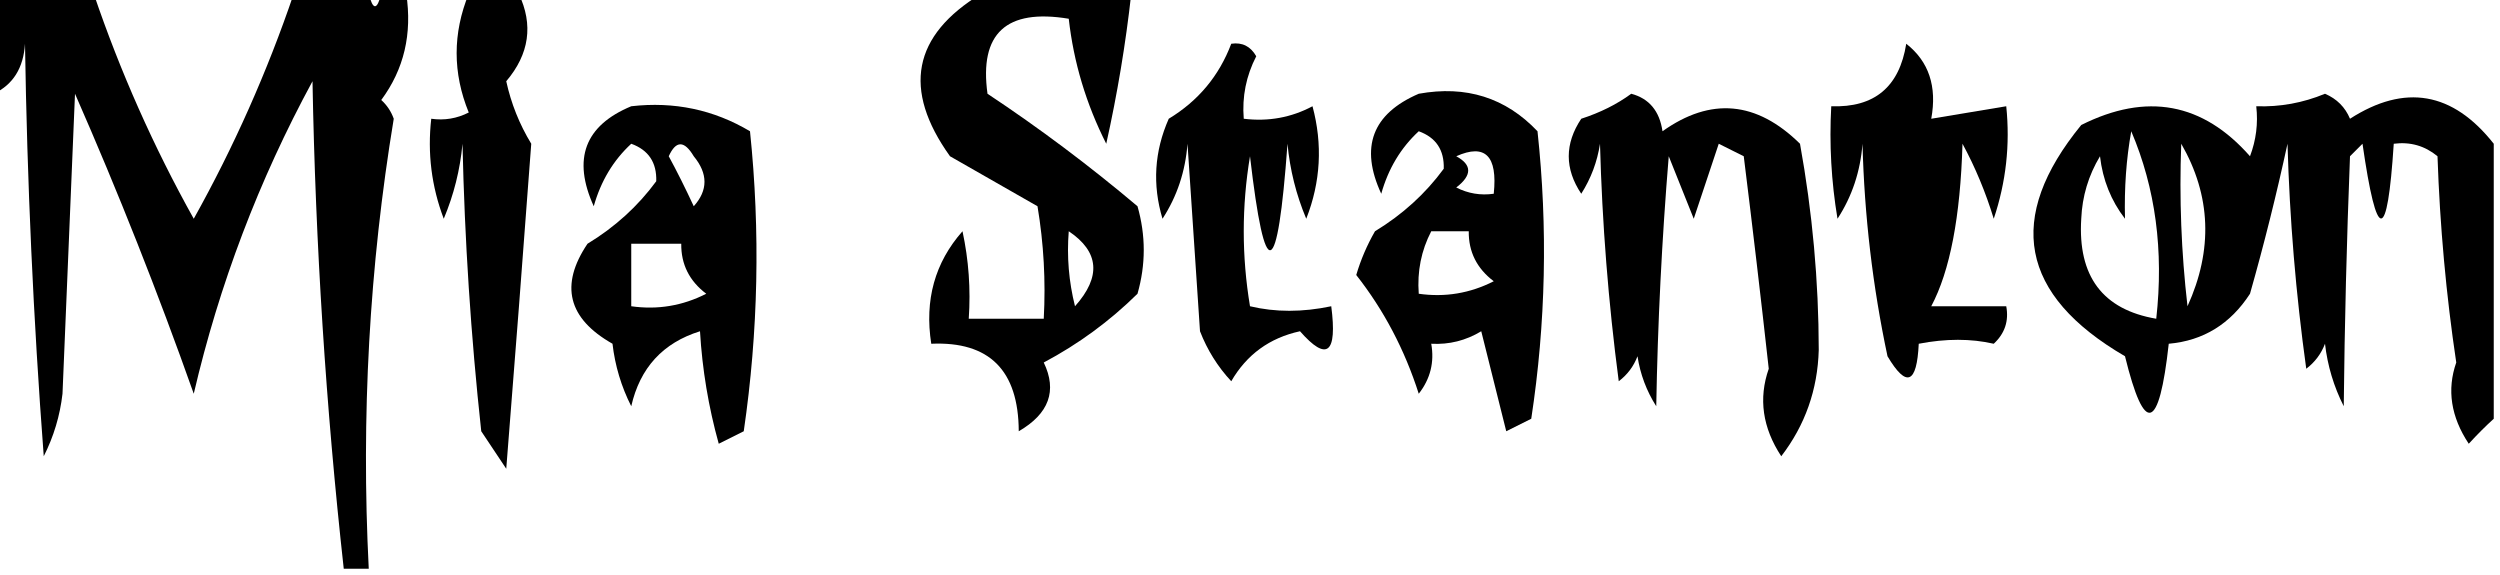 <?xml version="1.0" encoding="UTF-8"?>
<!DOCTYPE svg PUBLIC "-//W3C//DTD SVG 1.1//EN" "http://www.w3.org/Graphics/SVG/1.1/DTD/svg11.dtd">
<svg xmlns="http://www.w3.org/2000/svg" version="1.1" width="200px" height="46px" style="shape-rendering:geometricPrecision; text-rendering:geometricPrecision; image-rendering:optimizeQuality; fill-rule:evenodd; clip-rule:evenodd" xmlns:xlink="http://www.w3.org/1999/xlink">
<g><path style="opacity:1" fill="#000" d="M -0.5,-0.5 C 2.167,-0.5 4.833,-0.5 7.5,-0.5C 9.62,5.74 12.287,11.74 15.5,17.5C 18.711,11.745 21.378,5.745 23.5,-0.5C 25.5,-0.5 27.5,-0.5 29.5,-0.5C 29.833,0.833 30.167,0.833 30.5,-0.5C 31.167,-0.5 31.833,-0.5 32.5,-0.5C 32.988,2.711 32.321,5.544 30.5,8C 30.957,8.414 31.291,8.914 31.5,9.5C 29.549,21.317 28.882,33.317 29.5,45.5C 28.833,45.5 28.167,45.5 27.5,45.5C 26.07,32.557 25.237,19.557 25,6.5C 20.704,14.421 17.538,22.755 15.5,31.5C 12.63,23.391 9.463,15.391 6,7.5C 5.667,15.5 5.333,23.5 5,31.5C 4.798,33.256 4.298,34.922 3.5,36.5C 2.668,25.515 2.168,14.515 2,3.5C 1.878,5.437 1.045,6.77 -0.5,7.5C -0.5,4.833 -0.5,2.167 -0.5,-0.5 Z"/></g>
<g><path style="opacity:1" fill="#000" d="M 37.5,-0.5 C 38.833,-0.5 40.167,-0.5 41.5,-0.5C 42.681,1.986 42.348,4.32 40.5,6.5C 40.887,8.274 41.553,9.941 42.5,11.5C 41.86,20.139 41.193,28.805 40.5,37.5C 39.833,36.5 39.167,35.5 38.5,34.5C 37.669,26.855 37.169,19.188 37,11.5C 36.808,13.577 36.308,15.577 35.5,17.5C 34.52,14.914 34.187,12.247 34.5,9.5C 35.552,9.649 36.552,9.483 37.5,9C 36.208,5.835 36.208,2.668 37.5,-0.5 Z"/></g>
<g><path style="opacity:1" fill="#000" d="M 78.5,-0.5 C 82.5,-0.5 86.5,-0.5 90.5,-0.5C 90.052,3.525 89.385,7.524 88.5,11.5C 86.89,8.316 85.89,4.983 85.5,1.5C 80.499,0.671 78.332,2.671 79,7.5C 83.141,10.245 87.141,13.245 91,16.5C 91.667,18.833 91.667,21.167 91,23.5C 88.766,25.7 86.266,27.533 83.5,29C 84.589,31.263 83.922,33.096 81.5,34.5C 81.481,29.629 79.148,27.296 74.5,27.5C 73.955,24.002 74.788,21.002 77,18.5C 77.497,20.81 77.663,23.143 77.5,25.5C 79.5,25.5 81.5,25.5 83.5,25.5C 83.665,22.482 83.498,19.482 83,16.5C 80.667,15.167 78.333,13.833 76,12.5C 72.177,7.161 73.011,2.828 78.5,-0.5 Z M 85.5,18.5 C 87.942,20.139 88.109,22.139 86,24.5C 85.504,22.527 85.338,20.527 85.5,18.5 Z"/></g>
<g><path style="opacity:1" fill="#000" d="M 98.5,3.5 C 99.376,3.369 100.043,3.702 100.5,4.5C 99.691,6.071 99.357,7.738 99.5,9.5C 101.467,9.739 103.301,9.406 105,8.5C 105.821,11.554 105.655,14.554 104.5,17.5C 103.692,15.577 103.192,13.577 103,11.5C 102.2,22.516 101.2,22.85 100,12.5C 99.333,16.5 99.333,20.5 100,24.5C 102.027,24.986 104.193,24.986 106.5,24.5C 106.992,28.29 106.159,28.956 104,26.5C 101.571,27.029 99.738,28.363 98.5,30.5C 97.416,29.335 96.583,28.002 96,26.5C 95.667,21.5 95.333,16.5 95,11.5C 94.829,13.715 94.163,15.715 93,17.5C 92.182,14.773 92.348,12.106 93.5,9.5C 95.863,8.069 97.529,6.069 98.5,3.5 Z"/></g>
<g><path style="opacity:1" fill="#000" d="M 152.5,3.5 C 154.308,4.918 154.975,6.918 154.5,9.5C 156.5,9.167 158.5,8.833 160.5,8.5C 160.817,11.572 160.484,14.572 159.5,17.5C 158.851,15.376 158.017,13.376 157,11.5C 156.83,17.349 155.997,21.683 154.5,24.5C 156.5,24.5 158.5,24.5 160.5,24.5C 160.719,25.675 160.386,26.675 159.5,27.5C 157.674,27.08 155.674,27.08 153.5,27.5C 153.349,30.718 152.516,31.052 151,28.5C 149.814,22.916 149.148,17.249 149,11.5C 148.83,13.715 148.163,15.715 147,17.5C 146.502,14.518 146.335,11.518 146.5,8.5C 149.949,8.624 151.949,6.957 152.5,3.5 Z"/></g>
<g><path style="opacity:1" fill="#000" d="M 113.5,7.5 C 117.287,6.814 120.454,7.814 123,10.5C 123.831,18.188 123.665,25.855 122.5,33.5C 121.833,33.833 121.167,34.167 120.5,34.5C 119.833,31.833 119.167,29.167 118.5,26.5C 117.264,27.246 115.93,27.579 114.5,27.5C 114.762,28.978 114.429,30.311 113.5,31.5C 112.375,27.978 110.709,24.811 108.5,22C 108.862,20.775 109.362,19.609 110,18.5C 112.2,17.165 114.033,15.498 115.5,13.5C 115.547,12 114.881,11 113.5,10.5C 112.065,11.824 111.065,13.49 110.5,15.5C 108.775,11.773 109.775,9.107 113.5,7.5 Z M 116.5,12.5 C 118.817,11.466 119.817,12.466 119.5,15.5C 118.448,15.649 117.448,15.483 116.5,15C 117.774,14.023 117.774,13.189 116.5,12.5 Z M 114.5,18.5 C 115.5,18.5 116.5,18.5 117.5,18.5C 117.48,20.143 118.147,21.476 119.5,22.5C 117.604,23.466 115.604,23.799 113.5,23.5C 113.366,21.709 113.699,20.042 114.5,18.5 Z"/></g>
<g><path style="opacity:1" fill="#000" d="M 130.5,7.5 C 131.931,7.881 132.764,8.881 133,10.5C 136.864,7.75 140.531,8.084 144,11.5C 144.993,16.989 145.493,22.489 145.5,28C 145.41,31.178 144.41,34.012 142.5,36.5C 141,34.214 140.667,31.881 141.5,29.5C 140.875,23.854 140.208,18.188 139.5,12.5C 138.833,12.167 138.167,11.833 137.5,11.5C 136.833,13.5 136.167,15.5 135.5,17.5C 134.833,15.833 134.167,14.167 133.5,12.5C 132.949,19.183 132.616,25.849 132.5,32.5C 131.719,31.271 131.219,29.938 131,28.5C 130.692,29.308 130.192,29.975 129.5,30.5C 128.669,24.193 128.169,17.859 128,11.5C 127.781,12.938 127.281,14.271 126.5,15.5C 125.167,13.5 125.167,11.5 126.5,9.5C 128.026,9.006 129.359,8.339 130.5,7.5 Z"/></g>
<g><path style="opacity:1" fill="#000" d="M 199.5,11.5 C 199.5,18.833 199.5,26.167 199.5,33.5C 198.849,34.091 198.182,34.757 197.5,35.5C 196.072,33.346 195.739,31.179 196.5,29C 195.691,23.583 195.191,18.083 195,12.5C 193.989,11.663 192.822,11.33 191.5,11.5C 190.984,19.474 190.151,19.474 189,11.5C 188.667,11.833 188.333,12.167 188,12.5C 187.734,19.242 187.568,25.909 187.5,32.5C 186.702,30.922 186.202,29.256 186,27.5C 185.692,28.308 185.192,28.975 184.5,29.5C 183.67,23.527 183.17,17.527 183,11.5C 182.126,15.535 181.126,19.535 180,23.5C 178.429,25.923 176.263,27.256 173.5,27.5C 172.725,34.514 171.558,34.847 170,28.5C 161.588,23.601 160.422,17.435 166.5,10C 171.729,7.379 176.229,8.212 180,12.5C 180.49,11.207 180.657,9.873 180.5,8.5C 182.401,8.567 184.234,8.233 186,7.5C 186.945,7.905 187.612,8.572 188,9.5C 192.388,6.679 196.222,7.346 199.5,11.5 Z M 170.5,10.5 C 172.442,15.056 173.108,20.056 172.5,25.5C 168.213,24.767 166.213,22.101 166.5,17.5C 166.577,15.701 167.077,14.034 168,12.5C 168.216,14.384 168.883,16.051 170,17.5C 169.936,15.044 170.102,12.711 170.5,10.5 Z M 174.5,11.5 C 176.886,15.646 177.052,19.98 175,24.5C 174.501,20.179 174.334,15.846 174.5,11.5 Z"/></g>
<g><path style="opacity:1" fill="#000" d="M 50.5,8.5 C 53.93,8.107 57.096,8.773 60,10.5C 60.832,18.521 60.665,26.521 59.5,34.5C 58.833,34.833 58.167,35.167 57.5,35.5C 56.679,32.553 56.179,29.553 56,26.5C 53.031,27.427 51.197,29.427 50.5,32.5C 49.702,30.922 49.202,29.256 49,27.5C 45.434,25.481 44.767,22.815 47,19.5C 49.2,18.165 51.033,16.498 52.5,14.5C 52.547,13 51.88,12 50.5,11.5C 49.065,12.824 48.065,14.49 47.5,16.5C 45.78,12.714 46.78,10.047 50.5,8.5 Z M 53.5,12.5 C 54.077,11.227 54.743,11.227 55.5,12.5C 56.645,13.891 56.645,15.224 55.5,16.5C 54.828,15.051 54.161,13.717 53.5,12.5 Z M 50.5,19.5 C 51.833,19.5 53.167,19.5 54.5,19.5C 54.48,21.143 55.147,22.476 56.5,23.5C 54.604,24.466 52.604,24.799 50.5,24.5C 50.5,22.833 50.5,21.167 50.5,19.5 Z"/></g>
</svg>
